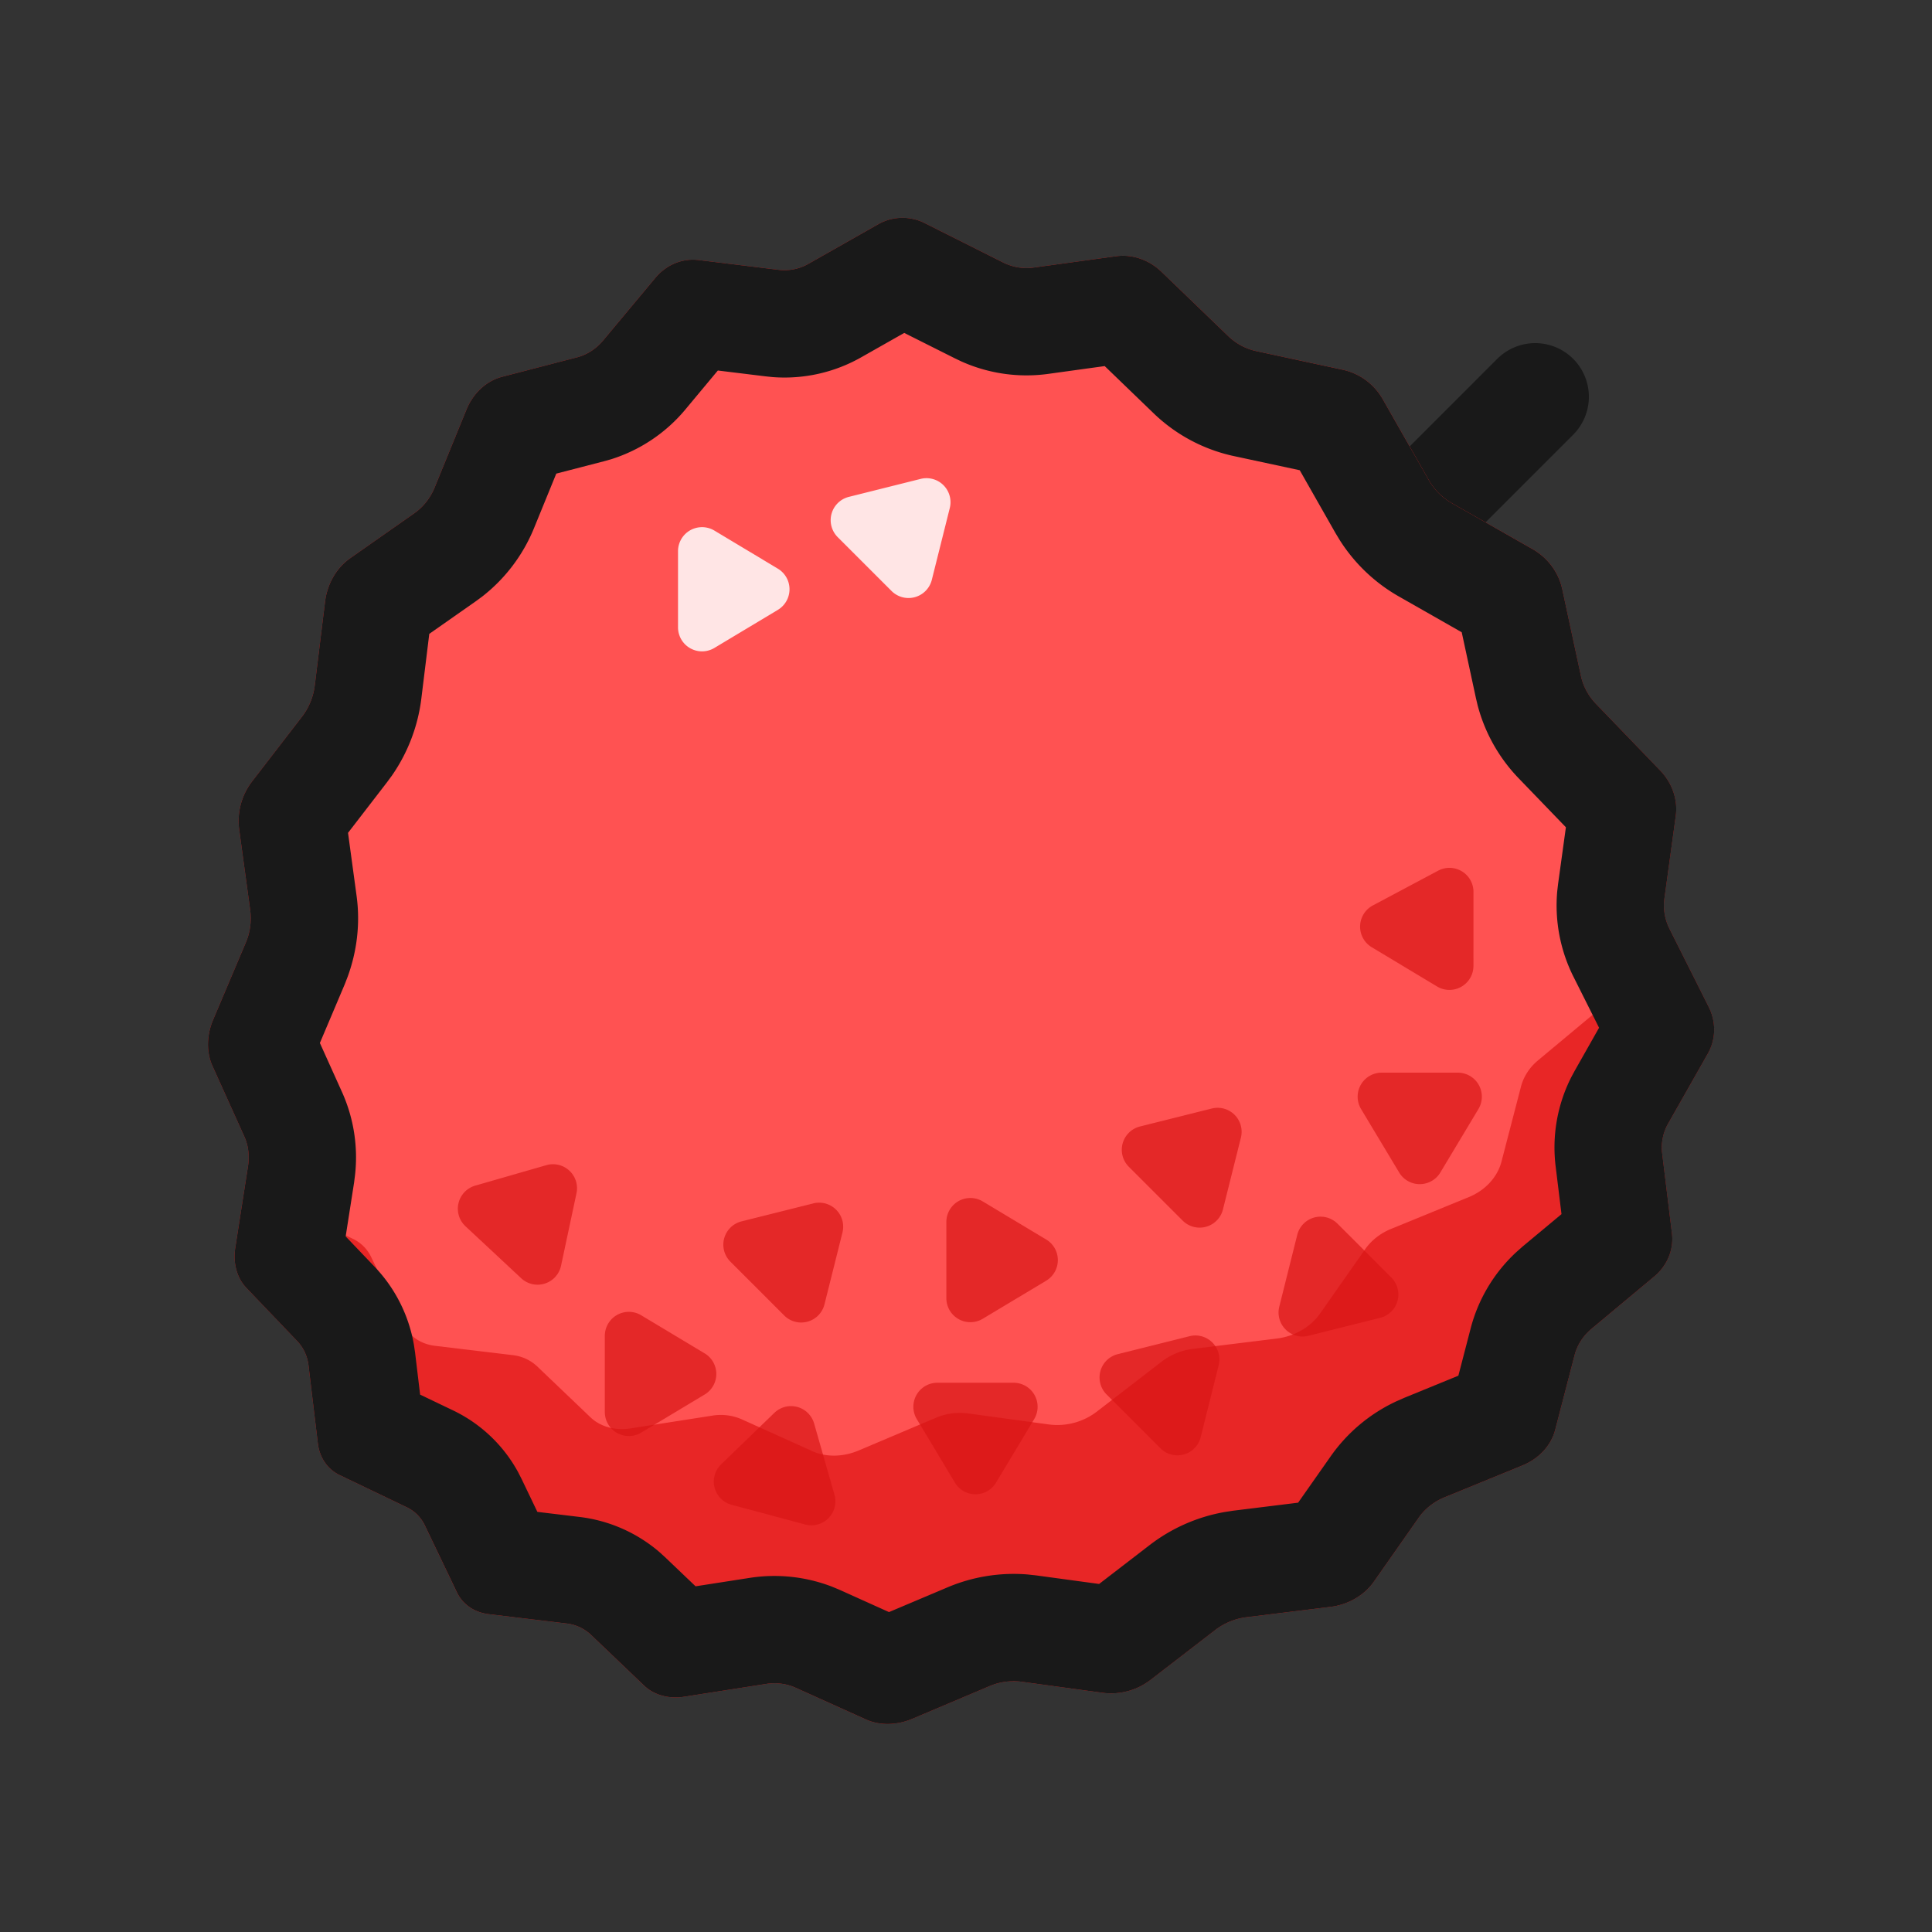 <?xml version="1.0" standalone="no"?><!DOCTYPE svg PUBLIC "-//W3C//DTD SVG 1.1//EN" "http://www.w3.org/Graphics/SVG/1.1/DTD/svg11.dtd"><svg class="icon" width="200px" height="200.00px" viewBox="0 0 1024 1024" version="1.1" xmlns="http://www.w3.org/2000/svg"><rect x="0" y="0" width="1024" height="1024" fill="#333333" stroke="none"/><path d="M833.806 190.194a28.444 28.444 0 0 1 0 40.22l-80.441 80.455a28.444 28.444 0 1 1-40.235-40.235l80.455-80.441a28.444 28.444 0 0 1 40.22 0z" fill="#191919" /><path d="M215.538 798.848l-35.413-16.967c-6.528-3.115-10.809-9.344-11.676-17.01l-4.921-41.074a22.514 22.514 0 0 0-5.916-12.9l-27.022-28.274c-5.063-5.305-7.211-13.227-5.845-21.547l6.727-43.093c0.811-5.476 0.142-10.866-1.92-15.488L112.64 565.049c-3.314-7.282-3.172-16.356 0.356-24.633l17.294-40.846a32.853 32.853 0 0 0 2.361-16.868l-5.888-43.136a34.347 34.347 0 0 1 6.855-25.401l26.453-34.304a34.133 34.133 0 0 0 6.741-16.398l5.476-44.487c1.109-9.387 6.002-17.92 13.227-23.04l34.034-23.865c4.722-3.271 8.505-8.064 10.837-13.724l16.796-41.102c3.556-8.789 10.51-15.275 18.788-17.493l39.666-10.297c5.39-1.365 10.297-4.508 14.08-9.045l27.634-33.124c5.831-6.969 14.236-10.468 22.784-9.472l42.453 5.191a25.6 25.6 0 0 0 16-3.228l37.092-21.035a26.069 26.069 0 0 1 24.604-0.398l41.273 20.722c5.12 2.574 10.809 3.527 16.313 2.745l43.804-6.016c8.548-1.138 17.351 1.92 23.964 8.292l35.243 33.963c4.224 4.082 9.444 6.884 15.019 8.064l46.08 9.927a32.313 32.313 0 0 1 20.935 15.588l24.391 42.837c2.887 5.092 7.125 9.33 12.231 12.231l42.809 24.377c7.964 4.551 13.696 12.231 15.602 20.921l9.927 46.094c1.18 5.575 3.982 10.795 8.064 15.019l33.963 35.243c6.372 6.599 9.415 15.417 8.292 23.979l-6.016 43.804c-0.782 5.504 0.171 11.179 2.745 16.299l20.722 41.273c3.982 7.964 3.84 17.038-0.398 24.604l-21.035 37.092a25.6 25.6 0 0 0-3.228 16l5.191 42.453c0.996 8.533-2.503 16.967-9.472 22.784l-33.124 27.634c-4.537 3.783-7.68 8.69-9.045 14.08l-10.311 39.666c-2.204 8.277-8.69 15.218-17.479 18.773l-41.102 16.811c-5.66 2.332-10.439 6.116-13.724 10.837l-23.865 34.048c-5.12 7.211-13.653 12.103-23.04 13.212l-44.487 5.476a34.133 34.133 0 0 0-16.398 6.741l-34.304 26.453a34.347 34.347 0 0 1-25.401 6.855l-43.136-5.888a32.853 32.853 0 0 0-16.868 2.361l-40.846 17.294c-8.263 3.527-17.351 3.669-24.633 0.356l-37.447-16.896a27.776 27.776 0 0 0-15.502-1.92l-43.079 6.727c-8.334 1.365-16.242-0.782-21.547-5.86l-28.274-27.008a22.514 22.514 0 0 0-12.9-5.916l-41.074-4.921c-7.68-0.882-13.895-5.148-17.01-11.691l-16.967-35.413a20.395 20.395 0 0 0-9.614-9.6z" fill="#E82626" /><path d="M187.093 656.626l-35.413-16.967c-6.528-3.115-8.576-77.326-9.458-84.992l21.333-56.889-7.111-56.889 28.444-56.889 21.333-56.889 42.667-35.556 28.444-56.889 56.889-28.444 28.444-35.556h56.889l56.889-21.333 56.889 14.222h56.889l49.778 42.667 64 21.333 42.667 49.778 49.778 42.667c1.18 5.575 31.474 73.984 35.556 78.222l23.78 54.955a25.6 25.6 0 0 0-3.228 16l5.191 42.453c0.996 8.533-2.503 16.967-9.472 22.784l-33.124 27.634c-4.537 3.783-7.68 8.69-9.045 14.08l-10.311 39.666c-2.204 8.277-8.69 15.218-17.479 18.773l-41.102 16.811c-5.66 2.332-10.439 6.116-13.724 10.837l-23.865 34.048c-5.12 7.211-13.653 12.103-23.04 13.212l-44.487 5.476a34.133 34.133 0 0 0-16.398 6.741l-34.304 26.453a34.347 34.347 0 0 1-25.401 6.855l-43.136-5.888a32.853 32.853 0 0 0-16.868 2.361l-40.846 17.294c-8.263 3.527-17.351 3.669-24.633 0.356l-37.447-16.896a27.776 27.776 0 0 0-15.502-1.92l-43.079 6.727c-8.334 1.365-16.242-0.782-21.547-5.86l-28.274-27.008a22.514 22.514 0 0 0-12.9-5.916l-41.074-4.921c-7.68-0.882-13.895-5.148-17.01-11.691l-16.967-35.413a20.395 20.395 0 0 0-9.614-9.6z" fill="#FF5252" /><path d="M827.961 311.993l9.927 46.094c1.18 5.575 3.982 10.795 8.064 15.019l33.963 35.243c6.372 6.599 9.415 15.417 8.292 23.979l-6.016 43.804c-0.782 5.504 0.171 11.179 2.745 16.299l20.722 41.273c3.982 7.964 3.84 17.038-0.398 24.604l-21.035 37.092a25.6 25.6 0 0 0-3.228 16l5.191 42.453c0.996 8.533-2.503 16.967-9.472 22.784l-33.124 27.634c-4.537 3.783-7.68 8.69-9.045 14.08l-10.311 39.666c-2.204 8.277-8.69 15.218-17.479 18.773l-41.102 16.811c-5.66 2.332-10.439 6.116-13.724 10.837l-23.865 34.048c-5.12 7.211-13.653 12.103-23.04 13.212l-44.487 5.476a34.133 34.133 0 0 0-16.398 6.741l-34.304 26.453a34.347 34.347 0 0 1-25.401 6.855l-43.136-5.888a32.853 32.853 0 0 0-16.868 2.361l-40.846 17.294c-8.263 3.527-17.351 3.669-24.633 0.356l-37.447-16.896a27.776 27.776 0 0 0-15.502-1.92l-43.079 6.727c-8.334 1.365-16.242-0.782-21.547-5.86l-28.274-27.008a22.514 22.514 0 0 0-12.9-5.916l-41.074-4.921c-7.68-0.882-13.895-5.148-17.01-11.691l-16.967-35.413a20.395 20.395 0 0 0-9.614-9.6l-35.413-16.967c-6.528-3.115-10.809-9.344-11.676-17.01l-4.921-41.074a22.514 22.514 0 0 0-5.916-12.9l-27.022-28.274c-5.063-5.305-7.211-13.227-5.845-21.547l6.727-43.093c0.811-5.476 0.142-10.866-1.92-15.488L112.64 565.049c-3.314-7.282-3.172-16.356 0.356-24.633l17.294-40.846a32.853 32.853 0 0 0 2.361-16.868l-5.888-43.136a34.347 34.347 0 0 1 6.855-25.401l26.453-34.304a34.133 34.133 0 0 0 6.741-16.398l5.476-44.487c1.109-9.387 6.002-17.92 13.227-23.04l34.034-23.865c4.722-3.271 8.505-8.064 10.837-13.724l16.796-41.102c3.556-8.789 10.51-15.275 18.788-17.493l39.666-10.297c5.39-1.365 10.297-4.508 14.08-9.045l27.634-33.124c5.831-6.969 14.236-10.468 22.784-9.472l42.453 5.191a25.6 25.6 0 0 0 16-3.228l37.092-21.035a26.069 26.069 0 0 1 24.604-0.398l41.273 20.722c5.12 2.574 10.809 3.527 16.313 2.745l43.804-6.016c8.548-1.138 17.351 1.92 23.964 8.292l35.243 33.963c4.224 4.082 9.444 6.884 15.019 8.064l46.08 9.927a32.313 32.313 0 0 1 20.935 15.588l24.391 42.837c2.887 5.092 7.125 9.33 12.231 12.231l42.809 24.377c7.964 4.551 13.696 12.231 15.602 20.921z m-139.079-62.763l-34.745-7.467a87.822 87.822 0 0 1-42.738-22.756l-25.884-24.974-29.554 4.082a84.281 84.281 0 0 1-46.336-6.514l-3.584-1.707-26.78-13.44-22.386 12.686a82.418 82.418 0 0 1-47.403 10.724l-3.769-0.398-25.23-3.086-17.052 20.466a84.011 84.011 0 0 1-39.609 26.596l-3.868 1.081-25.102 6.5-11.861 29.042a88.135 88.135 0 0 1-27.406 36.124l-3.342 2.46-24.704 17.308-4.267 34.773a91.108 91.108 0 0 1-15.531 40.334l-2.588 3.527-20.679 26.837 4.594 33.849c1.877 14.222 0.199 28.743-4.779 42.382l-1.579 4.082-13.156 31.061 11.904 26.396a84.338 84.338 0 0 1 6.741 43.477l-0.512 4.096-4.466 28.558 15.531 16.27a79.204 79.204 0 0 1 20.693 41.5l0.583 3.94 2.66 22.144 17.522 8.391a77.284 77.284 0 0 1 34.404 32.683l1.849 3.627 8.363 17.436 22.414 2.702a79.531 79.531 0 0 1 42.24 18.574l2.93 2.66 16.27 15.516 28.9-4.494a84.907 84.907 0 0 1 43.563 4.75l3.769 1.564 26.283 11.847 31.289-13.227a90.012 90.012 0 0 1 42.155-6.713l4.352 0.469 33.579 4.565 26.866-20.679a91.036 91.036 0 0 1 39.751-17.465l4.409-0.683 34.446-4.252 17.195-24.491a87.765 87.765 0 0 1 35.001-29.298l3.897-1.721 28.843-11.804 6.428-24.747a83.712 83.712 0 0 1 24.69-41.116l3.058-2.702 20.48-17.067-3.058-24.96a82.347 82.347 0 0 1 8.363-47.858l1.806-3.342 12.8-22.613-13.397-26.709a84.409 84.409 0 0 1-8.761-45.767l0.455-3.883 4.124-29.909-24.96-25.884a87.893 87.893 0 0 1-21.774-38.571l-0.939-3.954-7.538-34.944-33.308-18.972a89.486 89.486 0 0 1-31.289-29.781l-2.276-3.755-18.987-33.38z" fill="#191919" /><path d="M446.521 653.255l-9.529 38.073a12.729 12.729 0 0 1-21.333 5.916l-28.558-28.558a12.729 12.729 0 0 1 5.916-21.333l38.073-9.529a12.729 12.729 0 0 1 15.431 15.431zM645.931 723.655l-9.529 38.073a12.729 12.729 0 0 1-21.333 5.916l-28.558-28.558a12.729 12.729 0 0 1 5.902-21.348l38.087-9.529a12.729 12.729 0 0 1 15.431 15.445zM554.524 678.784l-33.664 20.196a12.729 12.729 0 0 1-19.271-10.908v-40.391a12.729 12.729 0 0 1 19.271-10.908l33.65 20.196a12.729 12.729 0 0 1 0 21.817z" fill="#D81616" opacity=".697" /><path d="M412.302 323.228l-33.664 20.196a12.729 12.729 0 0 1-19.271-10.908v-40.391a12.729 12.729 0 0 1 19.271-10.908l33.65 20.196a12.729 12.729 0 0 1 0 21.817z" fill="#FFFFFF" opacity=".851" /><path d="M657.707 602.965l-9.529 38.087a12.729 12.729 0 0 1-21.333 5.902l-28.558-28.558a12.729 12.729 0 0 1 5.916-21.333l38.073-9.529a12.729 12.729 0 0 1 15.431 15.431zM373.49 739.129l-33.65 20.196a12.729 12.729 0 0 1-19.271-10.908v-40.391a12.729 12.729 0 0 1 19.271-10.908l33.65 20.196a12.729 12.729 0 0 1 0 21.817zM305.55 632.448l-8.178 38.386a12.729 12.729 0 0 1-21.134 6.656l-29.525-27.548a12.729 12.729 0 0 1 5.163-21.532l37.717-10.852a12.729 12.729 0 0 1 15.957 14.891zM780.971 472.704l-0.014 39.253a12.729 12.729 0 0 1-19.285 10.894l-34.617-20.793a12.729 12.729 0 0 1 0.569-22.144l34.645-18.446a12.729 12.729 0 0 1 18.702 11.236zM678.044 692.551l9.529-38.073a12.729 12.729 0 0 1 21.333-5.902l28.558 28.558a12.729 12.729 0 0 1-5.902 21.333l-38.087 9.529a12.729 12.729 0 0 1-15.431-15.445zM741.589 621.454l-20.196-33.65a12.729 12.729 0 0 1 10.908-19.271h40.391a12.729 12.729 0 0 1 10.908 19.271l-20.196 33.65a12.729 12.729 0 0 1-21.817 0zM431.502 754.489l10.795 37.732a12.729 12.729 0 0 1-15.531 15.787l-39.012-10.439a12.729 12.729 0 0 1-5.547-21.447l28.217-27.278a12.729 12.729 0 0 1 21.077 5.646zM506.112 785.82l-20.196-33.664a12.729 12.729 0 0 1 10.923-19.271h40.391a12.729 12.729 0 0 1 10.908 19.271l-20.196 33.664a12.729 12.729 0 0 1-21.831 0z" fill="#D81616" opacity=".697" /><path d="M503.41 269.255l-9.529 38.073a12.729 12.729 0 0 1-21.333 5.916l-28.558-28.558a12.729 12.729 0 0 1 5.916-21.333l38.073-9.529a12.729 12.729 0 0 1 15.431 15.431z" fill="#FFFFFF" opacity=".851" /></svg>